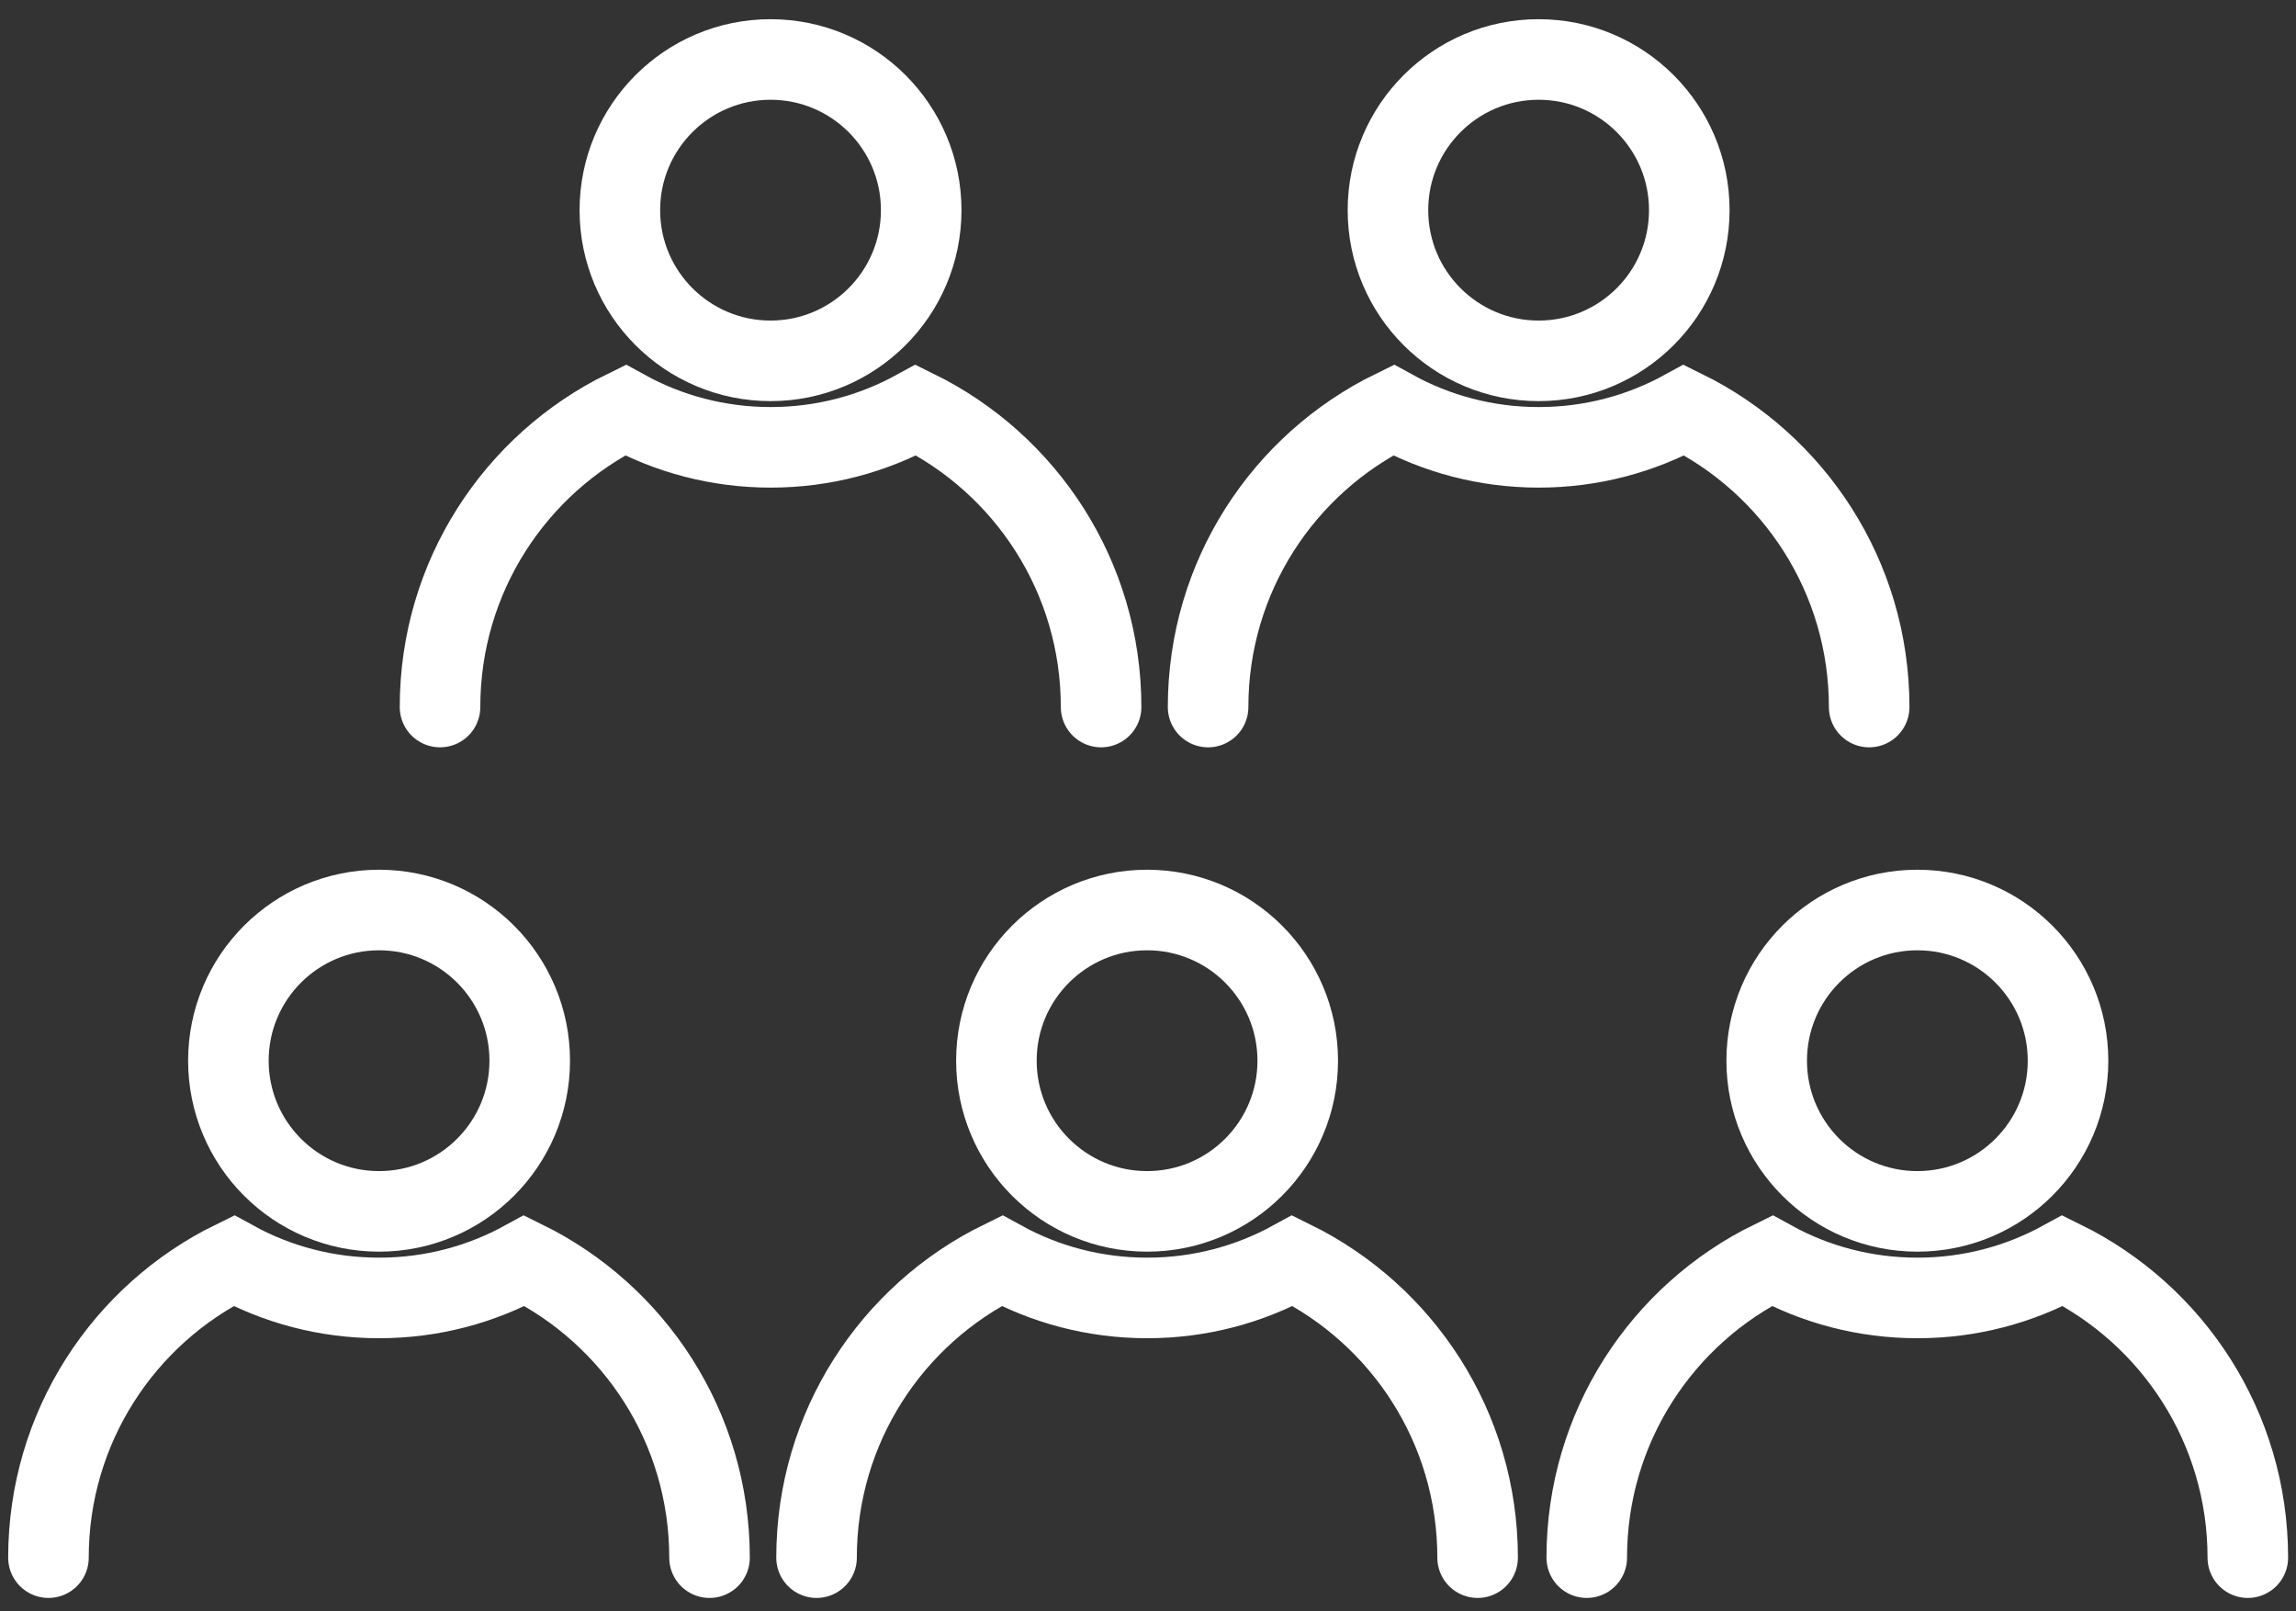 <svg width="114" height="80" viewBox="0 0 114 80" fill="none" xmlns="http://www.w3.org/2000/svg">
<rect x="0" y="0" width="114" height="80" fill="#333333" stroke="none"/>
<path d="M18.821 60.142C22.952 60.142 26.302 56.792 26.302 52.661C26.302 48.529 22.952 45.18 18.821 45.18C14.689 45.18 11.34 48.529 11.34 52.661C11.34 56.792 14.689 60.142 18.821 60.142Z" stroke="white" stroke-width="4" stroke-miterlimit="10" stroke-linecap="round"/>
<path d="M2.406 77.334C2.406 70.86 6.15 65.255 11.6 62.59C13.736 63.768 16.203 64.44 18.823 64.44C21.444 64.44 23.899 63.768 26.046 62.59C31.486 65.266 35.229 70.859 35.229 77.334" stroke="white" stroke-width="4" stroke-miterlimit="10" stroke-linecap="round"/>
<path d="M56.954 60.142C61.085 60.142 64.435 56.792 64.435 52.661C64.435 48.529 61.085 45.18 56.954 45.18C52.822 45.18 49.473 48.529 49.473 52.661C49.473 56.792 52.822 60.142 56.954 60.142Z" stroke="white" stroke-width="4" stroke-miterlimit="10" stroke-linecap="round"/>
<path d="M40.543 77.334C40.543 70.86 44.287 65.255 49.737 62.59C51.873 63.768 54.34 64.44 56.96 64.44C59.581 64.44 62.036 63.768 64.183 62.59C69.623 65.266 73.366 70.859 73.366 77.334" stroke="white" stroke-width="4" stroke-miterlimit="10" stroke-linecap="round"/>
<path d="M95.2 60.142C99.331 60.142 102.681 56.792 102.681 52.661C102.681 48.529 99.331 45.18 95.2 45.18C91.068 45.18 87.719 48.529 87.719 52.661C87.719 56.792 91.068 60.142 95.2 60.142Z" stroke="white" stroke-width="4" stroke-miterlimit="10" stroke-linecap="round"/>
<path d="M78.785 77.334C78.785 70.86 82.529 65.255 87.979 62.59C90.115 63.768 92.582 64.44 95.202 64.44C97.822 64.44 100.278 63.768 102.425 62.59C107.864 65.266 111.608 70.859 111.608 77.334" stroke="white" stroke-width="4" stroke-miterlimit="10" stroke-linecap="round"/>
<path d="M38.258 17.915C42.39 17.915 45.739 14.566 45.739 10.434C45.739 6.302 42.39 2.953 38.258 2.953C34.127 2.953 30.777 6.302 30.777 10.434C30.777 14.566 34.127 17.915 38.258 17.915Z" stroke="white" stroke-width="4" stroke-miterlimit="10" stroke-linecap="round"/>
<path d="M21.848 35.103C21.848 28.629 25.592 23.024 31.042 20.359C33.178 21.537 35.645 22.209 38.265 22.209C40.886 22.209 43.341 21.537 45.488 20.359C50.928 23.035 54.671 28.628 54.671 35.103" stroke="white" stroke-width="4" stroke-miterlimit="10" stroke-linecap="round"/>
<path d="M76.395 17.915C80.527 17.915 83.876 14.566 83.876 10.434C83.876 6.302 80.527 2.953 76.395 2.953C72.263 2.953 68.914 6.302 68.914 10.434C68.914 14.566 72.263 17.915 76.395 17.915Z" stroke="white" stroke-width="4" stroke-miterlimit="10" stroke-linecap="round"/>
<path d="M59.984 35.103C59.984 28.629 63.728 23.024 69.178 20.359C71.314 21.537 73.781 22.209 76.401 22.209C79.022 22.209 81.477 21.537 83.624 20.359C89.064 23.035 92.807 28.628 92.807 35.103" stroke="white" stroke-width="4" stroke-miterlimit="10" stroke-linecap="round"/>
</svg>
